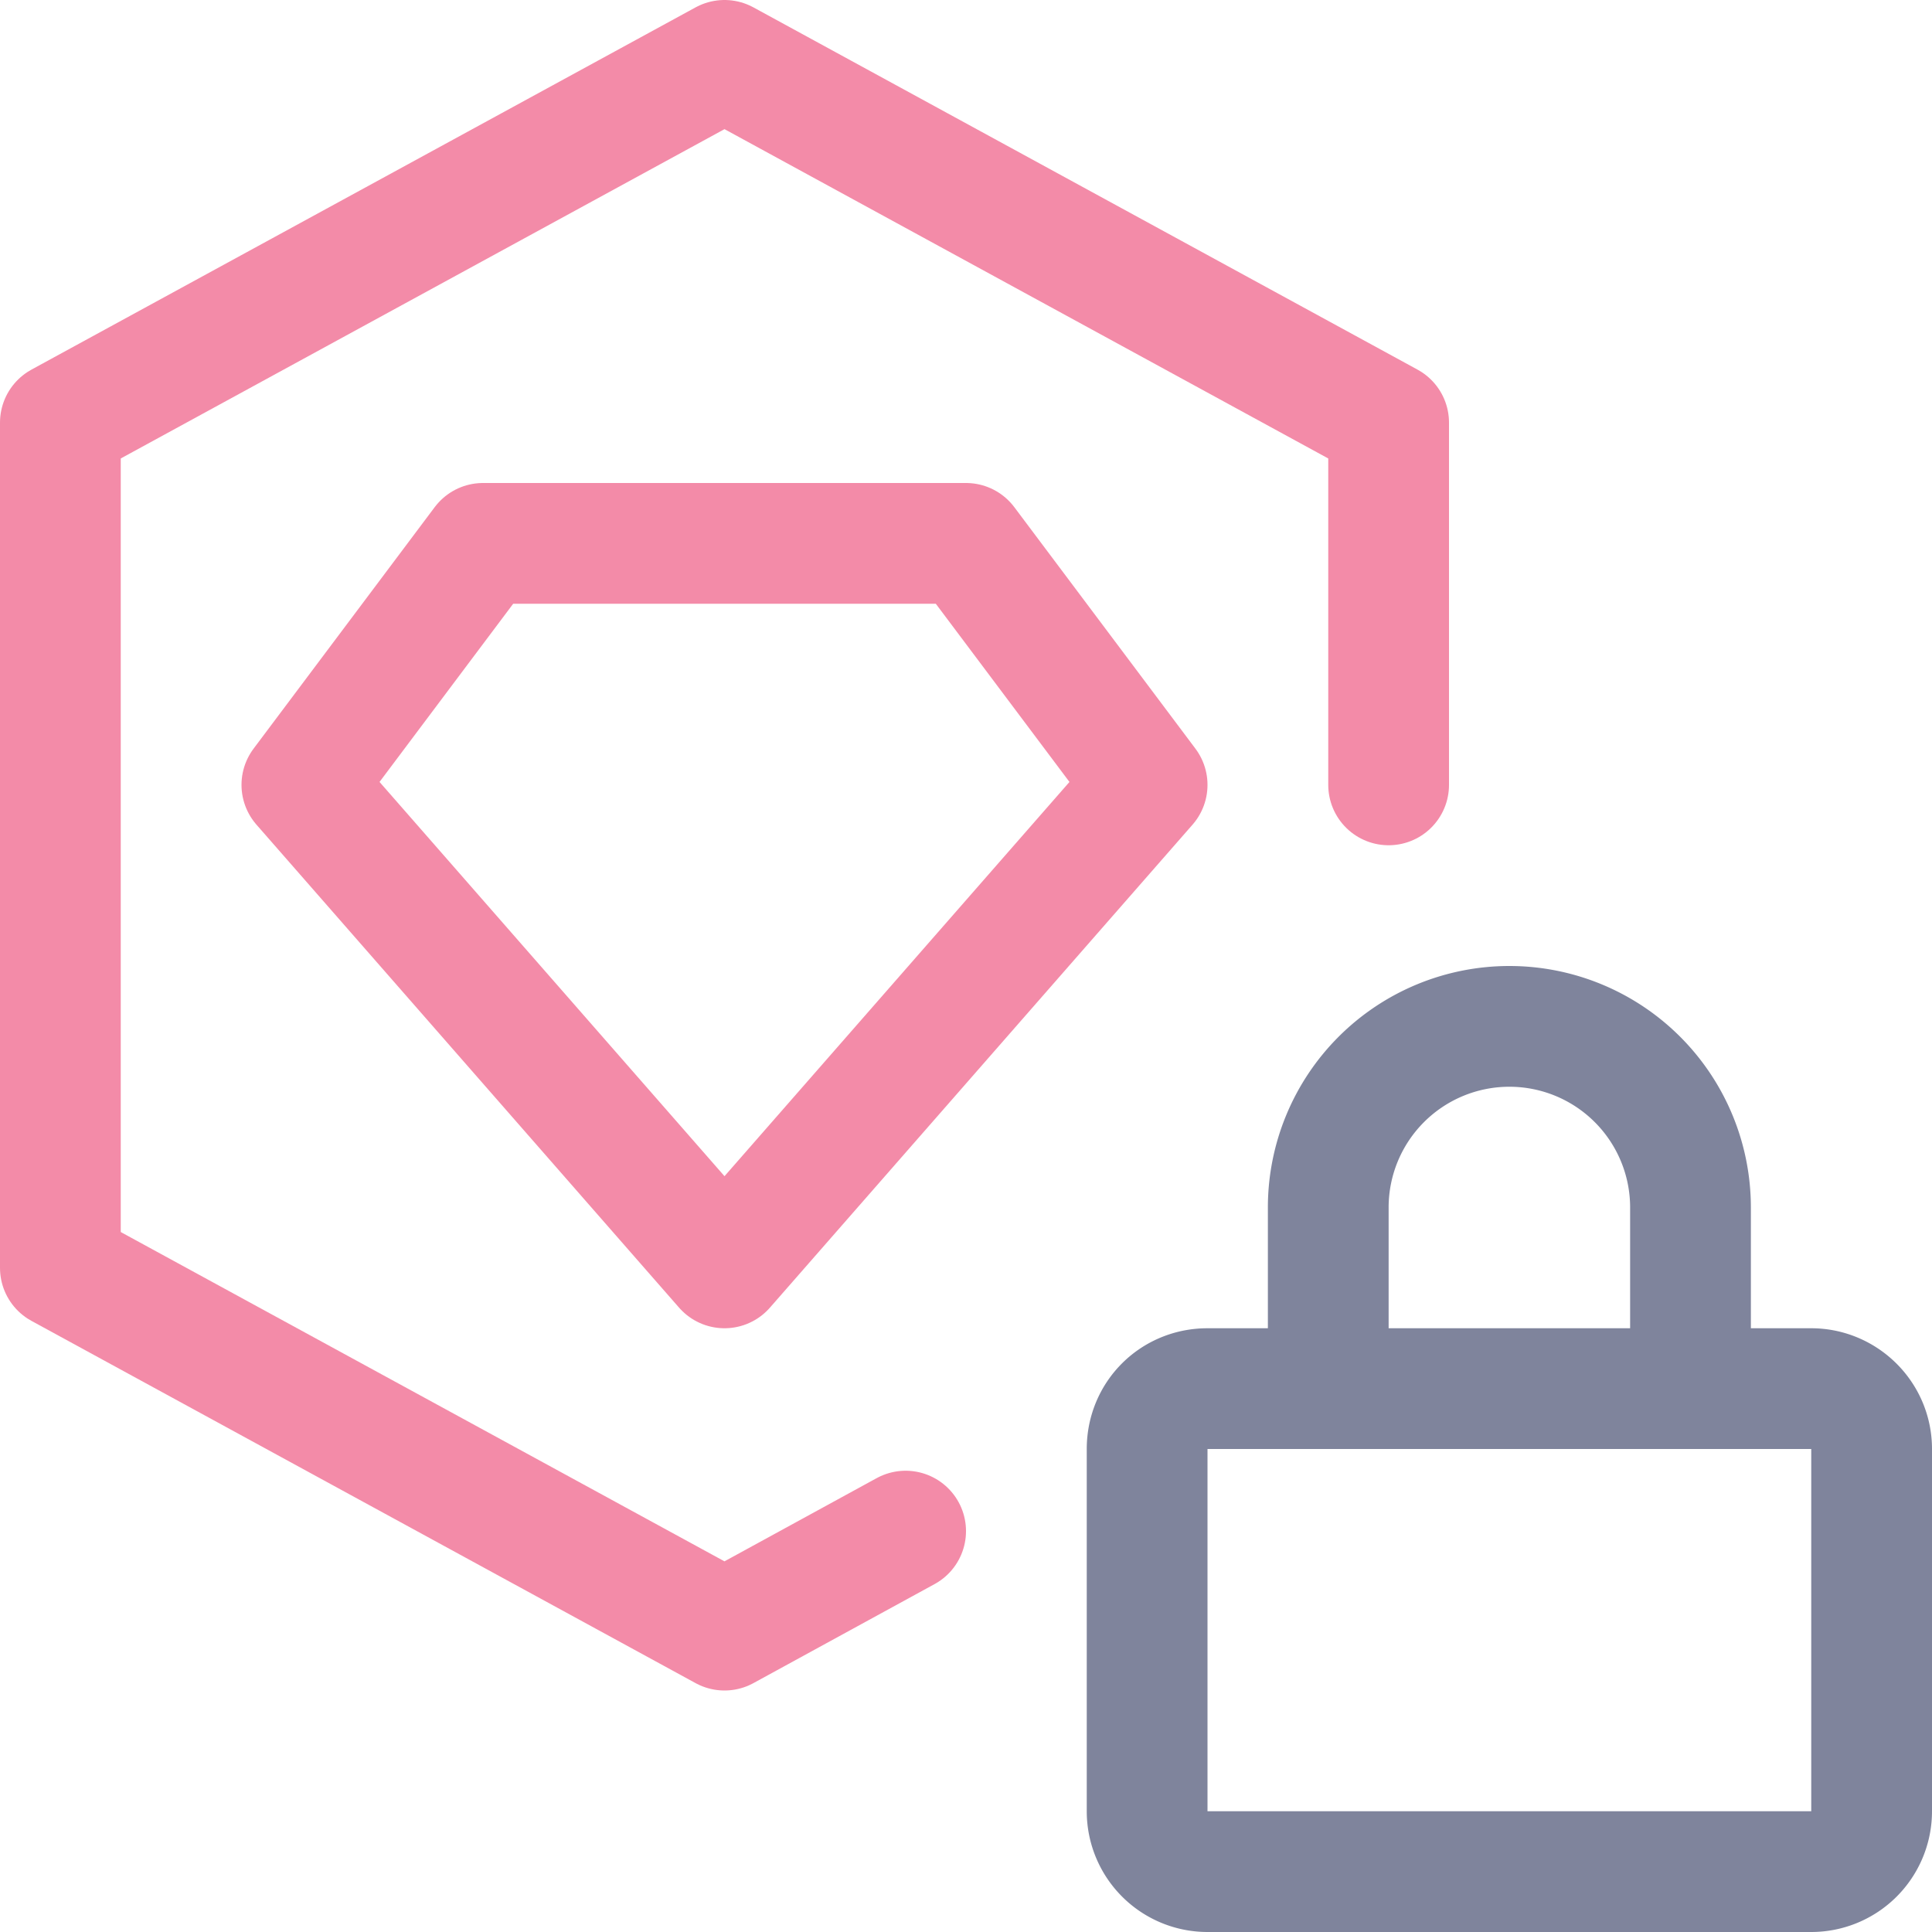 <svg xmlns="http://www.w3.org/2000/svg" width="16" height="16" viewBox="0 0 16 16">
	<g fill="none" stroke-linecap="round" stroke-linejoin="round">
		<path stroke="#f38ba8" d="m6 10.5 3.5-4-1.5-2H4l-1.5 2z" />
		<path stroke="#f38ba8" d="M7.5 12.68 6 13.5l-5.5-3v-7L6 .5l5.5 3v3" />
		<path stroke="#7f849c" d="M15 11.5c.27 0 .5.22.5.5v3a.5.5 0 01-.5.5h-5a.5.5 0 01-.5-.5v-3c0-.28.22-.5.5-.5zm-4 0V10a1.5 1.5 0 013 0v1.5" />
	</g>
</svg>
